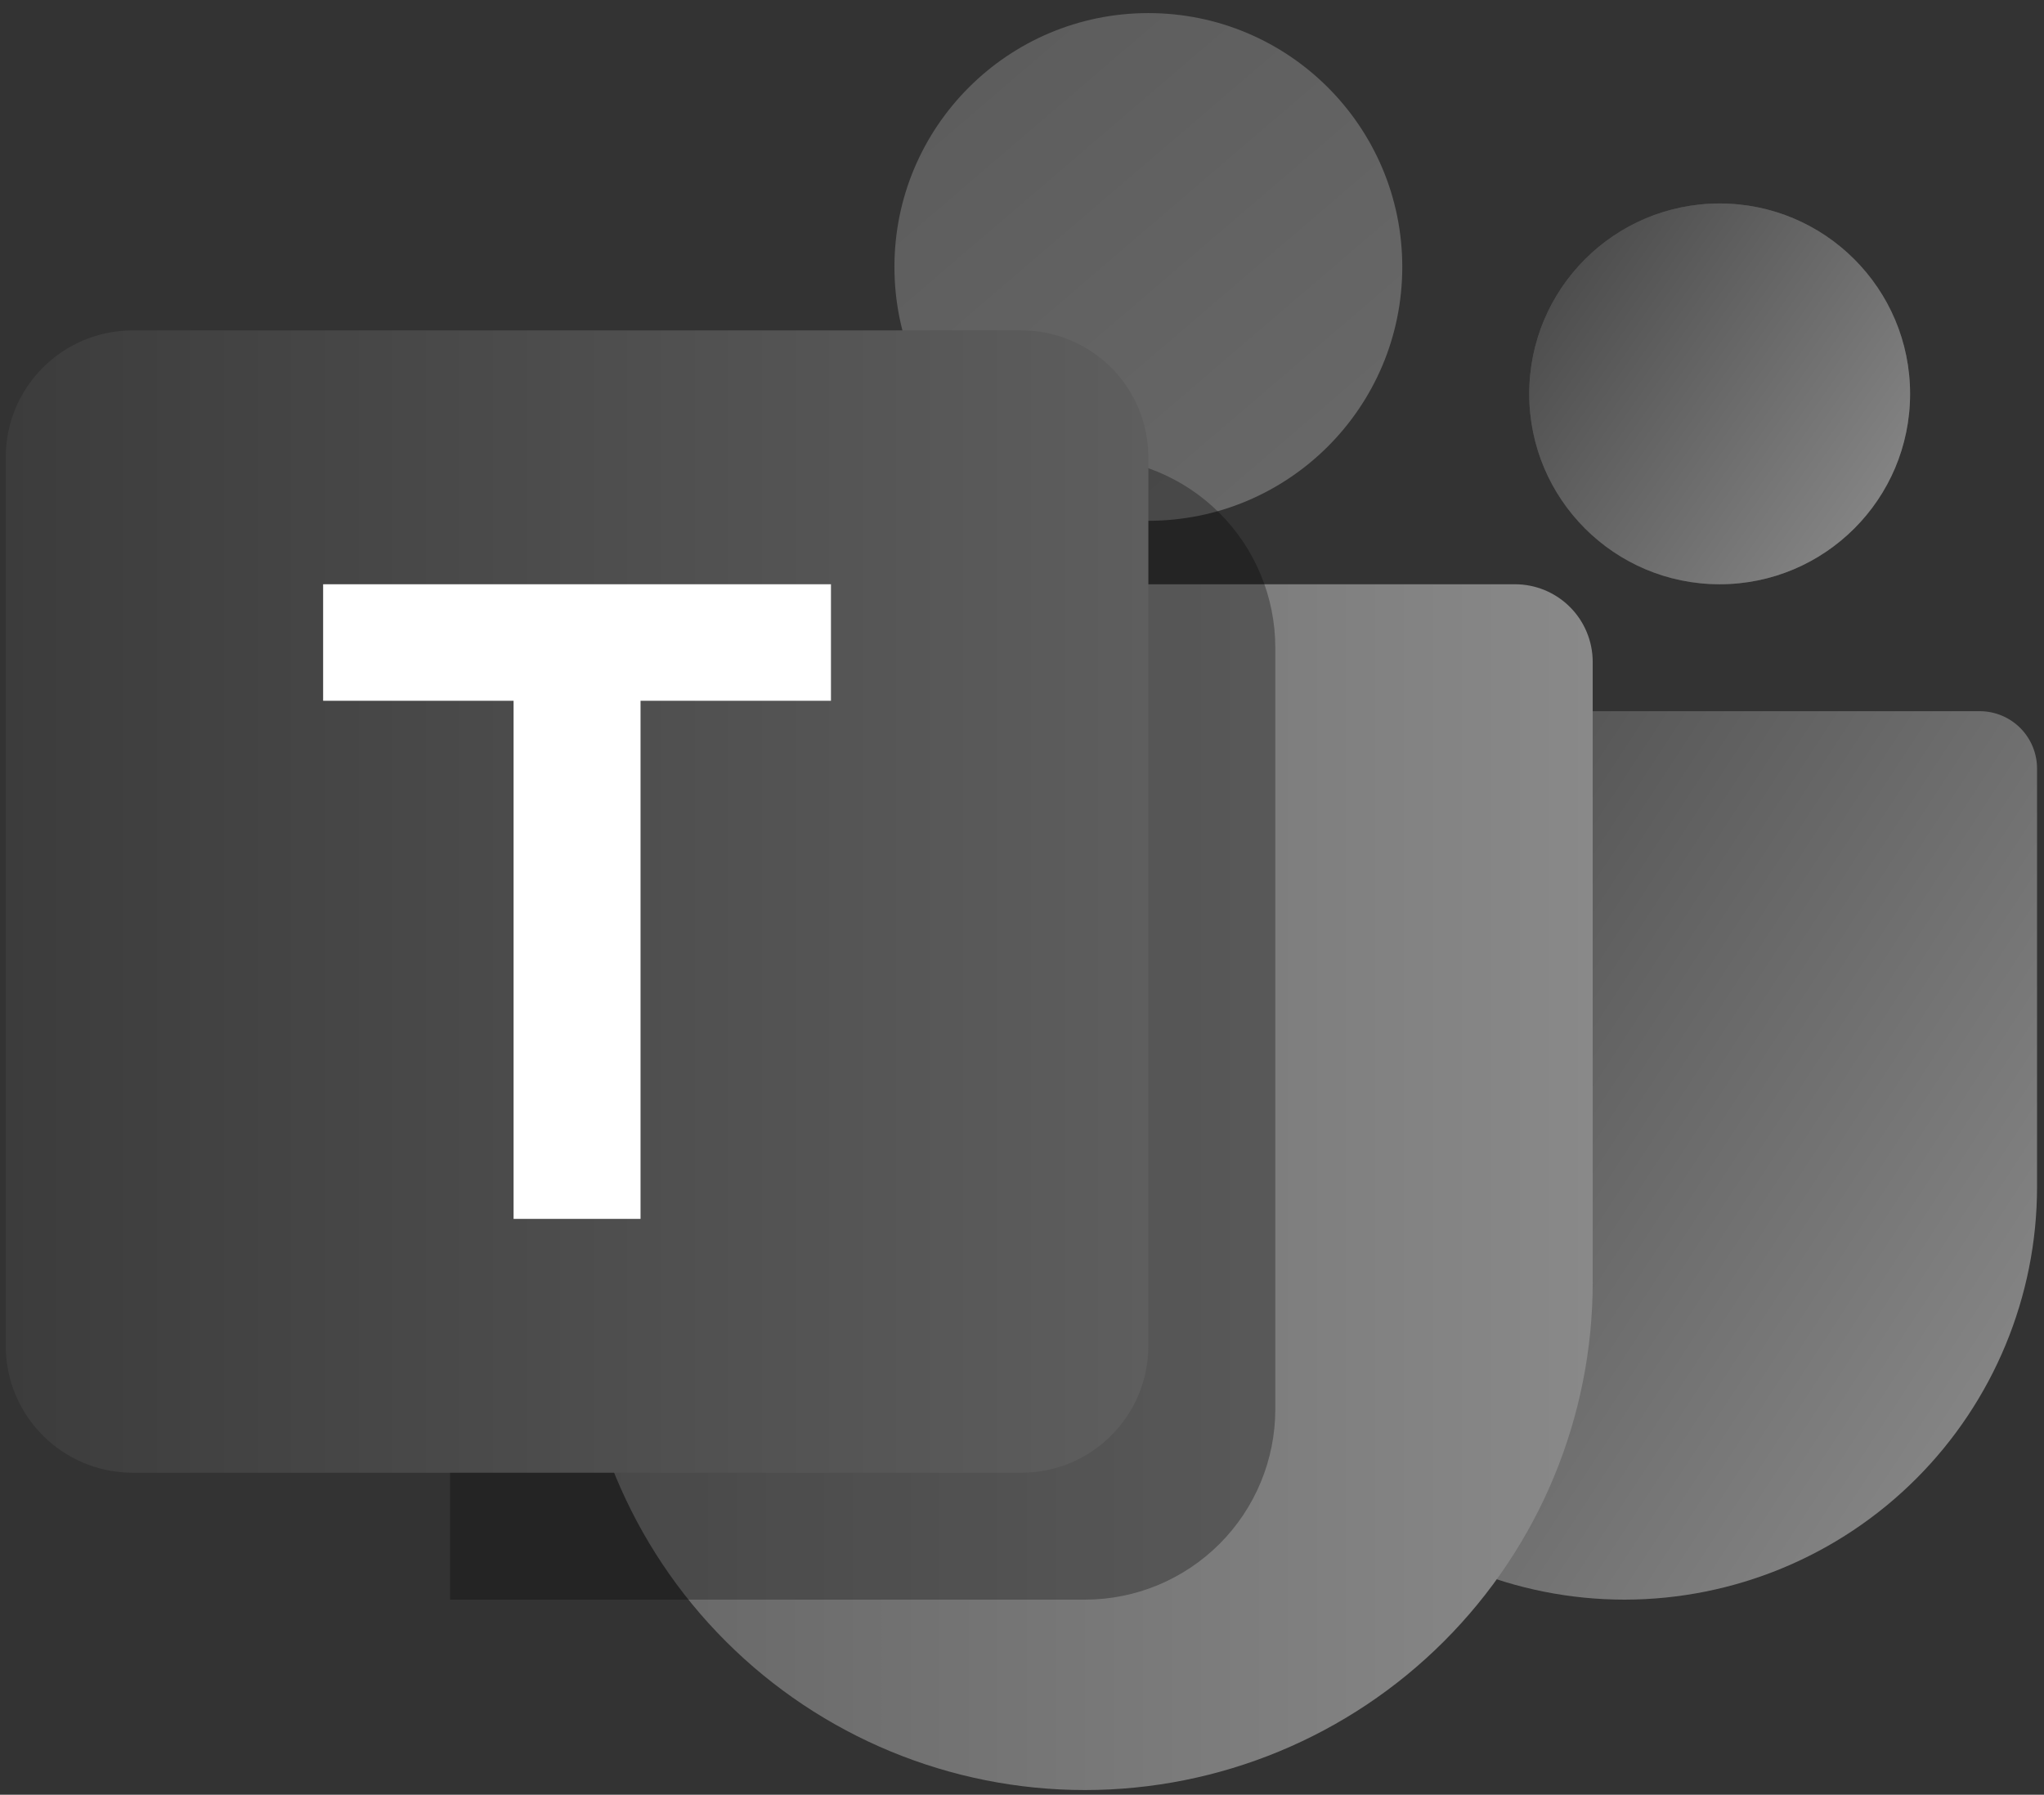 <svg width="115" height="101" viewBox="0 0 115 101" fill="none" xmlns="http://www.w3.org/2000/svg">
    <rect x="0" y="0" width="115" height="101" fill="#333333" stroke="none"/>
    <g clip-path="url(#clip0_74_27843)">
    <path d="M68.18 43.251C68.18 42.395 68.521 41.574 69.126 40.968C69.732 40.363 70.553 40.023 71.409 40.023H111.409C112.26 40.03 113.074 40.373 113.674 40.978C114.273 41.583 114.609 42.4 114.609 43.251V66.808C114.605 72.964 112.158 78.866 107.806 83.219C103.453 87.572 97.55 90.019 91.395 90.022C85.239 90.019 79.337 87.572 74.984 83.219C70.631 78.866 68.184 72.964 68.18 66.808V43.251Z" fill="url(#paint0_linear_74_27843)"/>
    <path d="M32.466 37.251C32.466 36.092 32.927 34.98 33.747 34.16C34.566 33.34 35.678 32.88 36.838 32.88H85.238C85.812 32.88 86.38 32.993 86.91 33.212C87.441 33.432 87.923 33.754 88.329 34.16C88.735 34.566 89.057 35.048 89.276 35.578C89.496 36.109 89.609 36.677 89.609 37.251V72.165C89.609 79.743 86.599 87.01 81.241 92.368C75.882 97.727 68.615 100.737 61.038 100.737C53.46 100.737 46.193 97.727 40.835 92.368C35.476 87.01 32.466 79.743 32.466 72.165V37.251Z" fill="url(#paint1_linear_74_27843)"/>
    <path d="M96.752 32.88C102.669 32.88 107.466 28.083 107.466 22.166C107.466 16.248 102.669 11.451 96.752 11.451C90.835 11.451 86.038 16.248 86.038 22.166C86.038 28.083 90.835 32.88 96.752 32.88Z" fill="#494949"/>
    <path d="M96.752 32.88C102.669 32.88 107.466 28.083 107.466 22.166C107.466 16.248 102.669 11.451 96.752 11.451C90.835 11.451 86.038 16.248 86.038 22.166C86.038 28.083 90.835 32.88 96.752 32.88Z" fill="url(#paint2_linear_74_27843)"/>
    <path d="M64.609 29.308C72.499 29.308 78.895 22.912 78.895 15.023C78.895 7.133 72.499 0.737 64.609 0.737C56.719 0.737 50.323 7.133 50.323 15.023C50.323 22.912 56.719 29.308 64.609 29.308Z" fill="url(#paint3_linear_74_27843)"/>
    <path d="M25.323 36.451C25.323 33.609 26.452 30.884 28.462 28.875C30.471 26.866 33.196 25.737 36.038 25.737H61.038C63.879 25.737 66.605 26.866 68.614 28.875C70.623 30.884 71.752 33.609 71.752 36.451V79.308C71.752 80.715 71.475 82.109 70.936 83.408C70.398 84.708 69.609 85.889 68.614 86.884C67.619 87.879 66.438 88.668 65.138 89.207C63.838 89.745 62.445 90.022 61.038 90.022H25.323V36.451Z" fill="black" fill-opacity="0.3"/>
    <path d="M57.466 18.594H7.466C3.521 18.594 0.323 21.792 0.323 25.737V75.737C0.323 79.682 3.521 82.88 7.466 82.88H57.466C61.411 82.88 64.609 79.682 64.609 75.737V25.737C64.609 21.792 61.411 18.594 57.466 18.594Z" fill="url(#paint4_linear_74_27843)"/>
    <path d="M46.752 32.88H18.18V39.437H28.895V68.594H36.038V39.437H46.752V32.88Z" fill="white"/>
    </g>
    <defs>
    <linearGradient id="paint0_linear_74_27843" x1="66.981" y1="44.48" x2="113.98" y2="75.194" gradientUnits="userSpaceOnUse">
    <stop stop-color="#454545"/>
    <stop offset="1" stop-color="#848484"/>
    </linearGradient>
    <linearGradient id="paint1_linear_74_27843" x1="32.466" y1="66.808" x2="89.609" y2="66.808" gradientUnits="userSpaceOnUse">
    <stop stop-color="#666666"/>
    <stop offset="1" stop-color="#898989"/>
    </linearGradient>
    <linearGradient id="paint2_linear_74_27843" x1="85.081" y1="13.951" x2="105.781" y2="28.523" gradientUnits="userSpaceOnUse">
    <stop stop-color="#454545"/>
    <stop offset="1" stop-color="#848484"/>
    </linearGradient>
    <linearGradient id="paint3_linear_74_27843" x1="55.252" y1="4.094" x2="73.609" y2="25.523" gradientUnits="userSpaceOnUse">
    <stop stop-color="#5D5D5D"/>
    <stop offset="1" stop-color="#676767"/>
    </linearGradient>
    <linearGradient id="paint4_linear_74_27843" x1="0.323" y1="50.737" x2="64.609" y2="50.737" gradientUnits="userSpaceOnUse">
    <stop stop-color="#3C3C3C"/>
    <stop offset="1" stop-color="#5E5E5E"/>
    </linearGradient>
    <clipPath id="clip0_74_27843">
    <rect width="114.286" height="100" fill="white" transform="translate(0.323 0.737)"/>
    </clipPath>
    </defs>
    </svg>
    